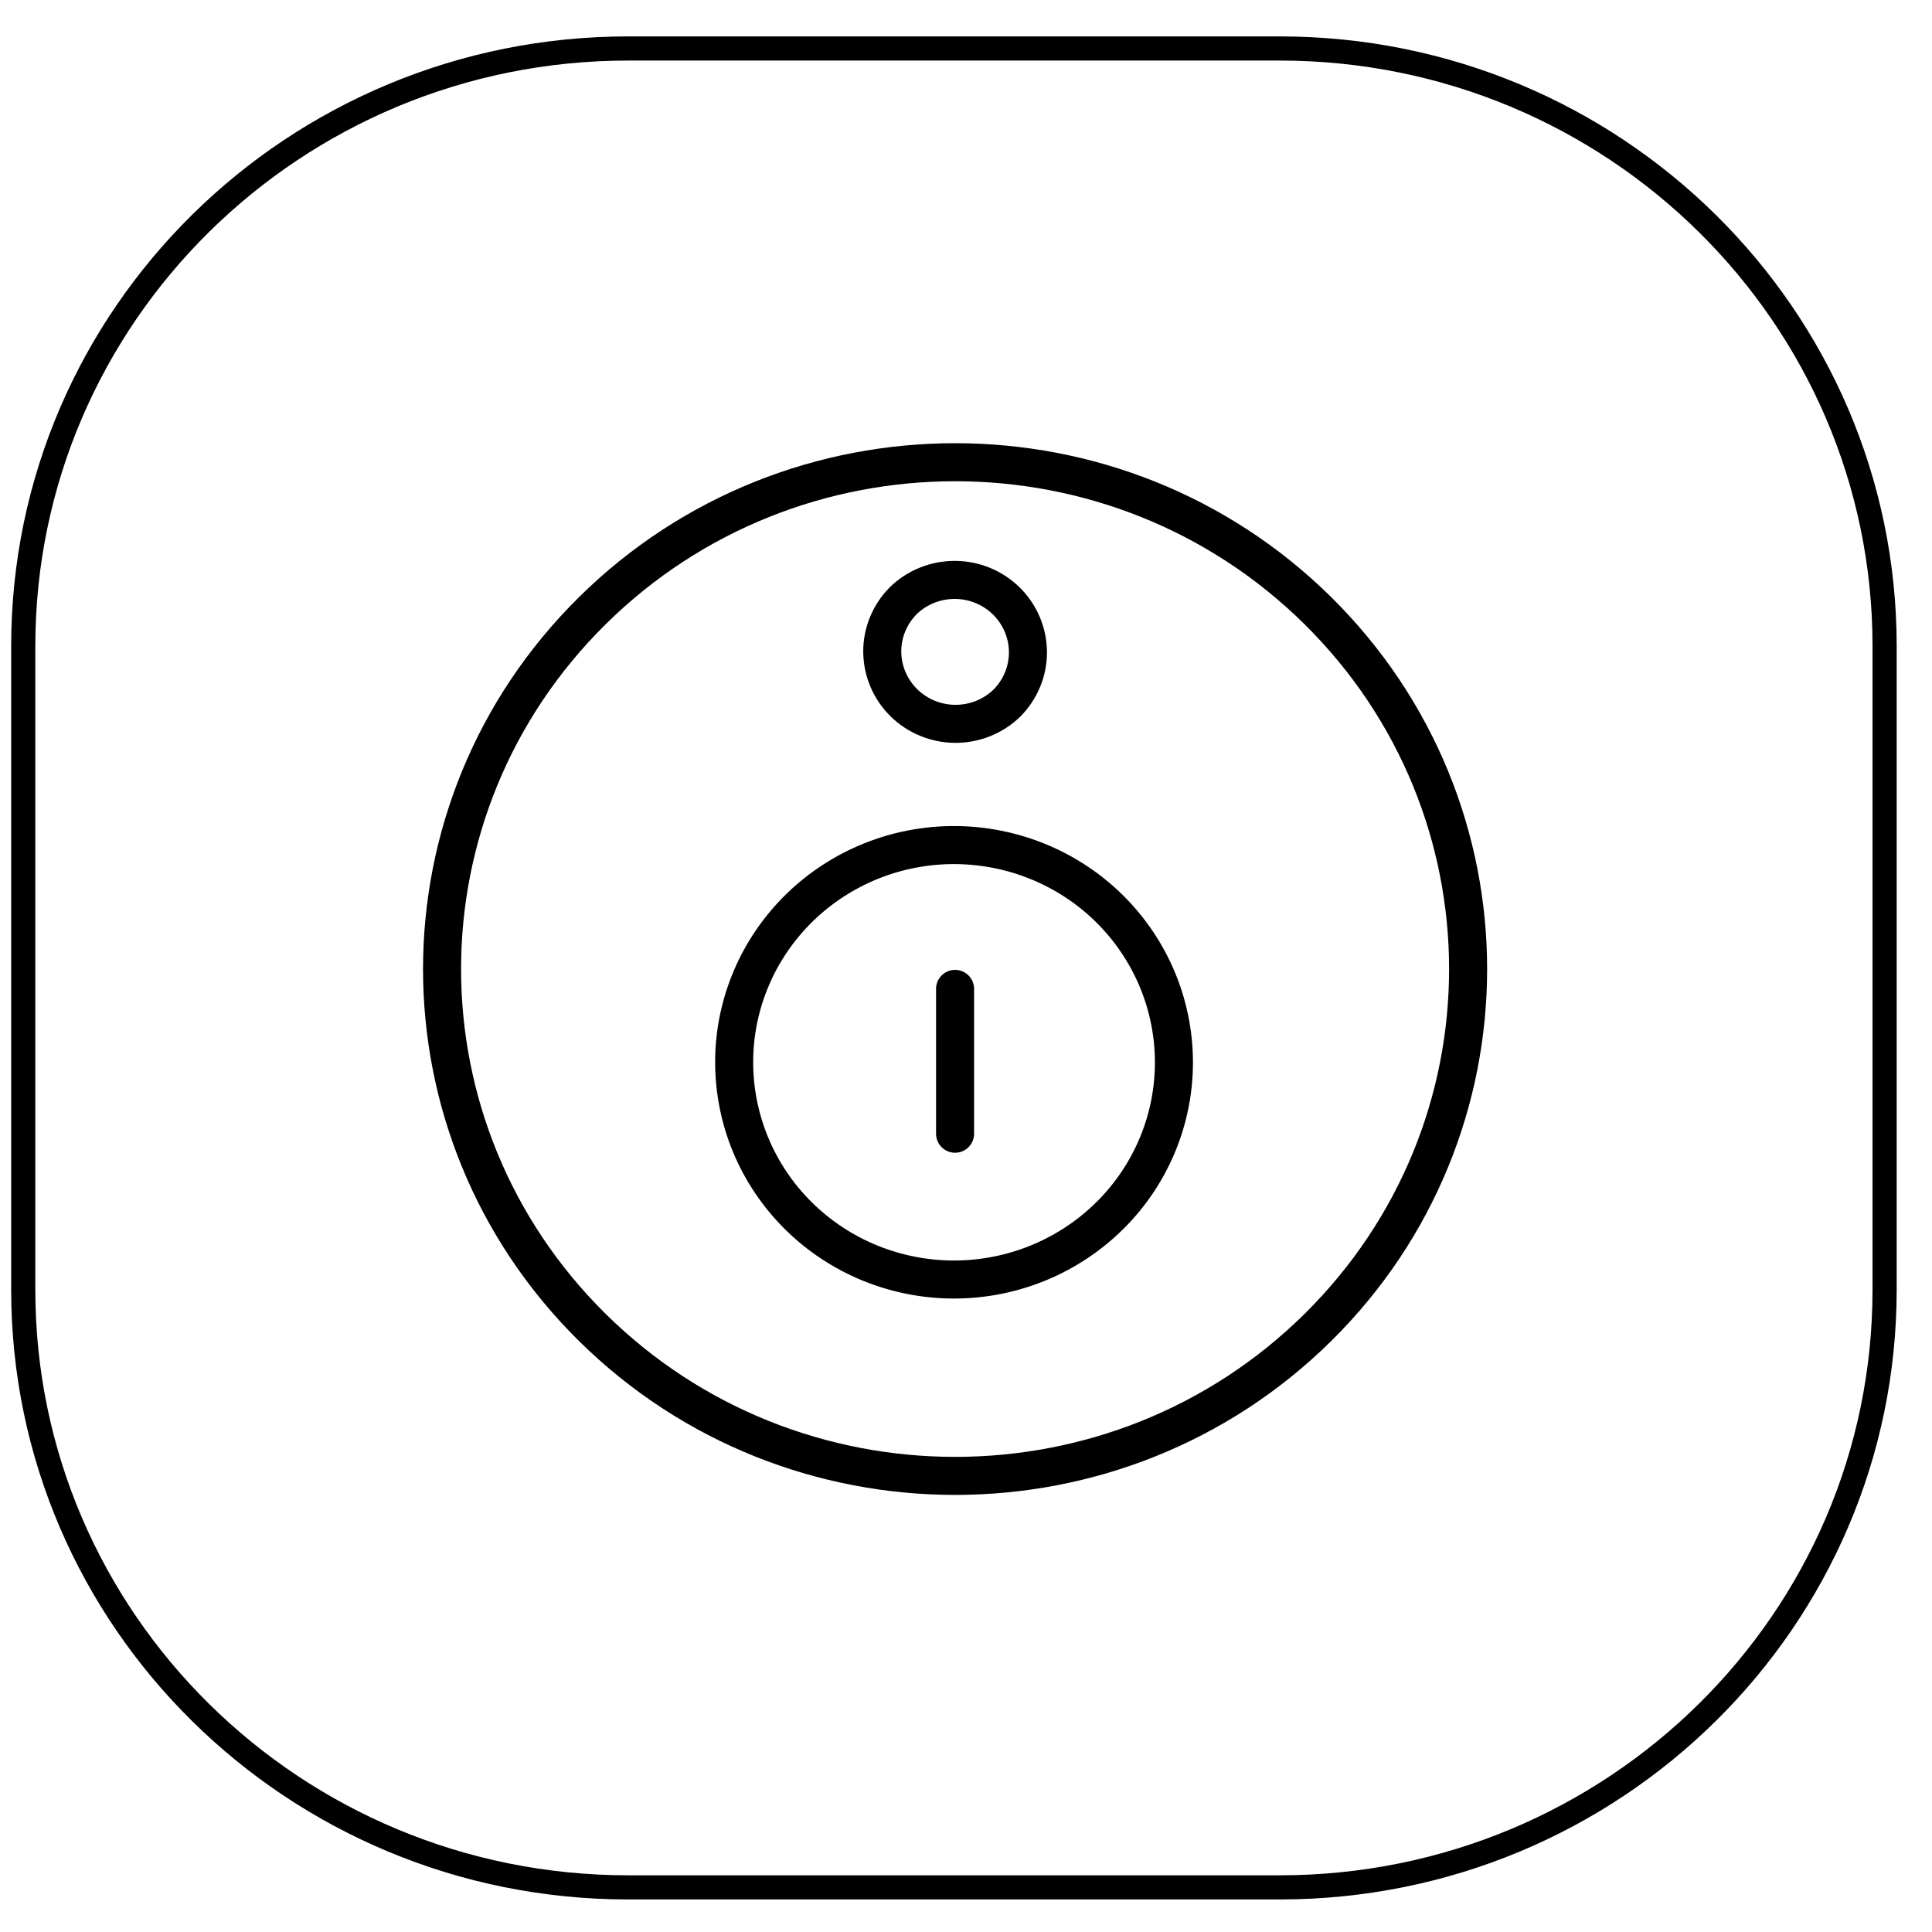 <!-- Generated by IcoMoon.io -->
<svg version="1.1" xmlns="http://www.w3.org/2000/svg" width="32" height="32" viewBox="0 0 32 32">
<title>key</title>
<path fill="none" stroke-linejoin="miter" stroke-linecap="butt" stroke-miterlimit="4" stroke-width="0.4" stroke="#000" d="M21.195 0.803h-10.79c-5.534 0-10.020 4.432-10.020 9.899v10.66c0 5.467 4.486 9.899 10.020 9.899h10.79c5.534 0 10.020-4.432 10.020-9.899v-10.66c0-5.467-4.486-9.899-10.020-9.899z"></path>
<path fill="none" stroke-linejoin="round" stroke-linecap="round" stroke-miterlimit="4" stroke-width="0.63" stroke="#000" d="M21.828 21.987c-3.318 3.278-8.698 3.278-12.017 0s-3.319-8.594 0-11.872c3.318-3.279 8.699-3.279 12.017 0s3.318 8.594 0 11.872z"></path>
<path fill="none" stroke-linejoin="round" stroke-linecap="round" stroke-miterlimit="4" stroke-width="0.63" stroke="#000" d="M18.394 20.122c-0.337 0.338-0.739 0.606-1.182 0.79s-0.918 0.279-1.398 0.281-0.956-0.091-1.4-0.271c-0.444-0.181-0.848-0.447-1.187-0.782s-0.609-0.734-0.792-1.173c-0.183-0.439-0.276-0.909-0.275-1.384s0.098-0.944 0.284-1.382 0.458-0.834 0.8-1.168c0.685-0.667 1.608-1.040 2.57-1.036s1.883 0.382 2.563 1.054c0.68 0.672 1.063 1.582 1.067 2.532s-0.374 1.863-1.049 2.539z"></path>
<path fill="none" stroke-linejoin="round" stroke-linecap="round" stroke-miterlimit="4" stroke-width="0.63" stroke="#000" d="M15.819 16.379v2.399"></path>
<path fill="none" stroke-linejoin="round" stroke-linecap="round" stroke-miterlimit="4" stroke-width="0.63" stroke="#000" d="M16.678 11.645c-0.228 0.222-0.536 0.345-0.856 0.344s-0.627-0.128-0.853-0.351c-0.226-0.224-0.354-0.527-0.356-0.843s0.124-0.62 0.348-0.846c0.228-0.222 0.536-0.345 0.856-0.344s0.627 0.128 0.853 0.351c0.226 0.224 0.354 0.527 0.356 0.843s-0.124 0.62-0.348 0.846v0z"></path>
</svg>
